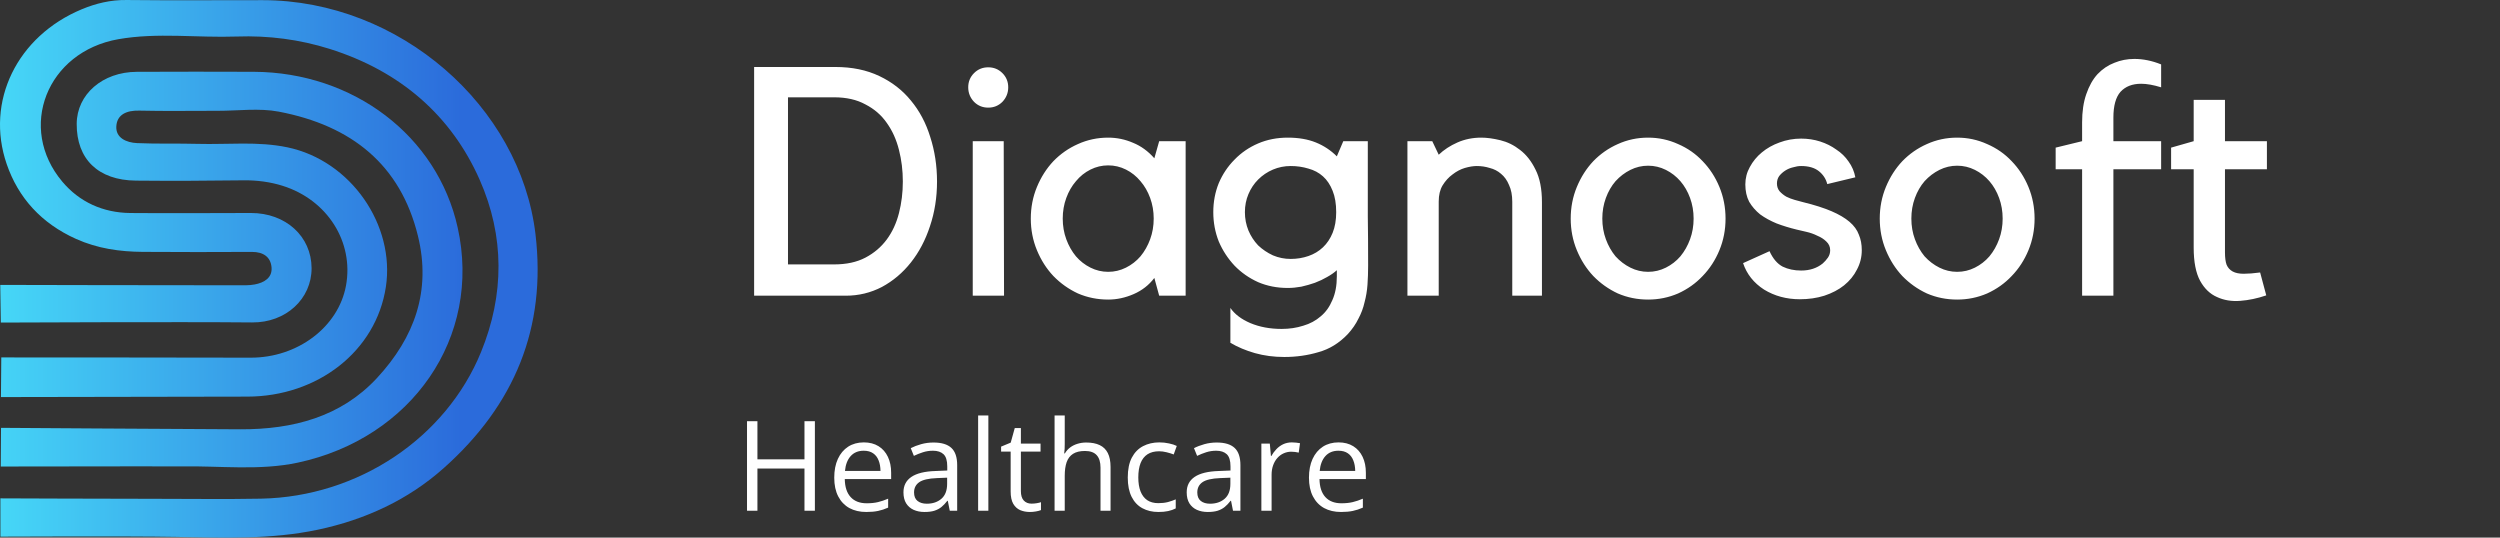 <svg width="279" height="60" viewBox="0 0 279 60" fill="none" xmlns="http://www.w3.org/2000/svg">
<rect x="0" y="0" width="279" height="60" fill="#333333" stroke="none"/>
<path d="M16.965 55.666C21.023 55.663 25.082 55.73 29.139 55.651C39.966 55.438 49.752 48.89 53.677 39.306C56.31 32.876 56.308 26.349 53.538 20.077C50.365 12.891 44.674 7.937 36.781 5.454C33.428 4.4 29.96 3.952 26.423 4.077C22.018 4.233 17.572 3.607 13.211 4.374C5.219 5.778 1.895 14.28 6.965 20.287C8.862 22.533 11.48 23.747 14.57 23.773C19.046 23.811 23.522 23.776 27.998 23.77C31.897 23.764 34.757 26.384 34.773 29.921C34.788 33.34 31.912 36.021 28.137 35.984C20.141 35.906 0.092 35.998 0.092 35.998L0.029 31.796C0.029 31.796 19.003 31.843 26.462 31.838C27.117 31.838 27.787 31.866 28.422 31.746C29.492 31.546 30.399 30.994 30.306 29.849C30.211 28.684 29.397 28.107 28.107 28.113C24.049 28.134 19.991 28.139 15.933 28.109C13.363 28.09 10.888 27.741 8.497 26.668C4.606 24.923 2.04 22.068 0.75 18.32C-1.669 11.295 1.935 4.028 9.117 1.038C10.693 0.382 12.333 -0.02 14.11 0.001C19.182 0.059 24.255 0.013 29.328 0.018C44.588 0.035 58.069 11.847 59.761 26.144C60.992 36.548 57.45 45.185 49.512 52.248C45.557 55.768 40.795 57.988 35.465 59.117C30.228 60.224 24.912 60.016 19.633 59.918C14.387 59.82 0.047 59.891 0.047 59.891L0.045 55.617C0.045 55.617 12.608 55.668 16.965 55.666Z" fill="url(#paint0_linear_90_115)"/>
<path d="M16.985 52.042C12.569 52.042 0.086 52.064 0.086 52.064L0.114 47.747C0.114 47.747 19.537 47.88 26.815 47.91C32.691 47.935 38.051 46.521 42.06 42.199C46.275 37.656 48.143 32.447 46.639 26.319C44.691 18.382 39.242 14.008 31.102 12.458C28.921 12.043 26.581 12.369 24.315 12.365C21.39 12.36 18.464 12.415 15.542 12.344C14.127 12.309 13.062 12.78 12.981 14.092C12.901 15.39 14.101 15.915 15.294 15.97C17.556 16.072 19.827 15.993 22.093 16.056C25.418 16.147 28.766 15.75 32.066 16.439C39.192 17.925 44.108 25.155 43.063 32.022C41.969 39.216 35.416 44.258 27.593 44.263C19.714 44.268 0.106 44.313 0.106 44.313L0.144 39.889C0.144 39.889 19.908 39.889 27.965 39.916C33.19 39.932 37.761 36.517 38.614 31.874C39.503 27.028 36.562 22.312 31.538 20.735C30.148 20.298 28.665 20.104 27.157 20.124C23.159 20.176 19.16 20.197 15.161 20.157C10.953 20.116 8.538 17.755 8.56 13.818C8.579 10.523 11.445 8.029 15.267 8.015C19.623 7.999 23.98 7.992 28.337 8.013C39.412 8.067 48.792 15.134 51.075 25.384C53.812 37.677 45.918 48.917 33.229 51.632C28.976 52.542 24.554 51.98 20.208 52.047C19.134 52.064 18.059 52.049 16.985 52.049C16.985 52.047 16.985 52.045 16.985 52.042Z" fill="url(#paint1_linear_90_115)"/>
<path d="M84.16 33V7.476H93.232C95.08 7.476 96.712 7.812 98.128 8.484C99.544 9.156 100.72 10.068 101.656 11.22C102.616 12.372 103.336 13.728 103.816 15.288C104.32 16.848 104.572 18.504 104.572 20.256C104.572 22.032 104.308 23.7 103.78 25.26C103.276 26.796 102.568 28.14 101.656 29.292C100.744 30.444 99.664 31.356 98.416 32.028C97.168 32.676 95.824 33 94.384 33H84.16ZM93.088 29.508C94.456 29.508 95.62 29.256 96.58 28.752C97.54 28.248 98.332 27.576 98.956 26.736C99.58 25.896 100.036 24.912 100.324 23.784C100.612 22.656 100.756 21.48 100.756 20.256C100.756 19.032 100.612 17.856 100.324 16.728C100.036 15.576 99.58 14.568 98.956 13.704C98.356 12.84 97.564 12.156 96.58 11.652C95.62 11.124 94.456 10.86 93.088 10.86H87.94V29.508H93.088ZM112.05 33H108.558V15.756H112.014L112.05 33ZM110.286 12.012C109.662 12.012 109.134 11.796 108.702 11.364C108.27 10.908 108.054 10.368 108.054 9.744C108.054 9.12 108.27 8.592 108.702 8.16C109.134 7.728 109.662 7.512 110.286 7.512C110.91 7.512 111.438 7.728 111.87 8.16C112.302 8.592 112.518 9.12 112.518 9.744C112.518 10.368 112.302 10.908 111.87 11.364C111.438 11.796 110.91 12.012 110.286 12.012ZM132.317 15.756V33H129.365L128.825 31.02C128.225 31.812 127.457 32.412 126.521 32.82C125.585 33.228 124.637 33.432 123.677 33.432C122.477 33.432 121.349 33.204 120.293 32.748C119.261 32.268 118.349 31.62 117.557 30.804C116.789 29.988 116.177 29.028 115.721 27.924C115.265 26.82 115.037 25.644 115.037 24.396C115.037 23.148 115.265 21.972 115.721 20.868C116.177 19.764 116.789 18.804 117.557 17.988C118.349 17.172 119.261 16.536 120.293 16.08C121.349 15.6 122.477 15.36 123.677 15.36C124.637 15.36 125.561 15.552 126.449 15.936C127.337 16.296 128.129 16.872 128.825 17.664L129.365 15.756H132.317ZM123.677 30.336C124.373 30.336 125.033 30.18 125.657 29.868C126.281 29.556 126.821 29.136 127.277 28.608C127.733 28.056 128.093 27.42 128.357 26.7C128.621 25.98 128.753 25.212 128.753 24.396C128.753 23.58 128.621 22.812 128.357 22.092C128.093 21.372 127.733 20.748 127.277 20.22C126.821 19.668 126.281 19.236 125.657 18.924C125.033 18.612 124.373 18.456 123.677 18.456C122.981 18.456 122.321 18.612 121.697 18.924C121.073 19.236 120.533 19.668 120.077 20.22C119.621 20.748 119.261 21.372 118.997 22.092C118.733 22.812 118.601 23.58 118.601 24.396C118.601 25.212 118.733 25.98 118.997 26.7C119.261 27.42 119.621 28.056 120.077 28.608C120.533 29.136 121.073 29.556 121.697 29.868C122.321 30.18 122.981 30.336 123.677 30.336ZM143.719 32.136C142.519 32.136 141.415 31.92 140.407 31.488C139.399 31.032 138.523 30.42 137.779 29.652C137.035 28.86 136.447 27.96 136.015 26.952C135.607 25.92 135.403 24.828 135.403 23.676C135.403 22.524 135.607 21.444 136.015 20.436C136.447 19.428 137.035 18.552 137.779 17.808C138.523 17.04 139.399 16.44 140.407 16.008C141.415 15.576 142.519 15.36 143.719 15.36C144.919 15.36 145.963 15.54 146.851 15.9C147.739 16.26 148.519 16.776 149.191 17.448L149.911 15.756H152.647C152.647 15.828 152.647 15.924 152.647 16.044C152.647 16.14 152.647 16.344 152.647 16.656C152.647 16.968 152.647 17.412 152.647 17.988C152.647 18.564 152.647 19.356 152.647 20.364C152.647 21.372 152.647 22.632 152.647 24.144C152.671 25.656 152.683 27.492 152.683 29.652C152.683 30.372 152.659 31.08 152.611 31.776C152.563 32.448 152.455 33.096 152.287 33.72C152.143 34.368 151.915 34.98 151.603 35.556C151.315 36.156 150.919 36.732 150.415 37.284C149.455 38.292 148.363 38.964 147.139 39.3C145.939 39.66 144.667 39.84 143.323 39.84C142.171 39.84 141.079 39.696 140.047 39.408C139.039 39.12 138.127 38.736 137.311 38.256V34.368C137.791 35.064 138.535 35.628 139.543 36.06C140.575 36.492 141.739 36.708 143.035 36.708C143.899 36.708 144.703 36.588 145.447 36.348C146.191 36.132 146.839 35.784 147.391 35.304C147.943 34.848 148.375 34.248 148.687 33.504C149.023 32.76 149.191 31.872 149.191 30.84V30.156C148.903 30.42 148.543 30.672 148.111 30.912C147.703 31.152 147.247 31.368 146.743 31.56C146.263 31.728 145.759 31.872 145.231 31.992C144.703 32.088 144.199 32.136 143.719 32.136ZM144.043 18.528C143.347 18.528 142.687 18.66 142.063 18.924C141.439 19.188 140.887 19.56 140.407 20.04C139.951 20.496 139.591 21.036 139.327 21.66C139.063 22.284 138.931 22.956 138.931 23.676C138.931 24.396 139.063 25.08 139.327 25.728C139.591 26.352 139.951 26.904 140.407 27.384C140.887 27.84 141.439 28.212 142.063 28.5C142.687 28.764 143.347 28.896 144.043 28.896C144.739 28.896 145.399 28.788 146.023 28.572C146.647 28.356 147.187 28.032 147.643 27.6C148.099 27.168 148.459 26.628 148.723 25.98C148.987 25.332 149.119 24.564 149.119 23.676C149.119 22.74 148.987 21.948 148.723 21.3C148.459 20.628 148.099 20.088 147.643 19.68C147.187 19.272 146.647 18.984 146.023 18.816C145.399 18.624 144.739 18.528 144.043 18.528ZM160.561 33H157.069V15.756H159.841L160.561 17.268C161.137 16.716 161.833 16.26 162.649 15.9C163.465 15.54 164.353 15.36 165.313 15.36C165.937 15.36 166.645 15.456 167.437 15.648C168.229 15.84 168.961 16.2 169.633 16.728C170.329 17.256 170.905 17.988 171.361 18.924C171.841 19.86 172.081 21.072 172.081 22.56V33H168.769V22.524C168.769 21.78 168.649 21.156 168.409 20.652C168.193 20.124 167.893 19.704 167.509 19.392C167.149 19.08 166.729 18.864 166.249 18.744C165.793 18.6 165.313 18.528 164.809 18.528C164.425 18.528 163.981 18.6 163.477 18.744C162.997 18.888 162.541 19.128 162.109 19.464C161.677 19.776 161.305 20.184 160.993 20.688C160.705 21.168 160.561 21.768 160.561 22.488V33ZM183.931 33.432C182.731 33.432 181.603 33.204 180.547 32.748C179.515 32.268 178.603 31.62 177.811 30.804C177.043 29.988 176.431 29.028 175.975 27.924C175.519 26.82 175.291 25.644 175.291 24.396C175.291 23.148 175.519 21.972 175.975 20.868C176.431 19.764 177.043 18.804 177.811 17.988C178.603 17.172 179.515 16.536 180.547 16.08C181.603 15.6 182.731 15.36 183.931 15.36C185.107 15.36 186.223 15.6 187.279 16.08C188.335 16.536 189.247 17.172 190.015 17.988C190.807 18.804 191.431 19.764 191.887 20.868C192.343 21.972 192.571 23.148 192.571 24.396C192.571 25.644 192.343 26.82 191.887 27.924C191.431 29.028 190.807 29.988 190.015 30.804C189.247 31.62 188.335 32.268 187.279 32.748C186.223 33.204 185.107 33.432 183.931 33.432ZM183.931 18.492C183.235 18.492 182.575 18.648 181.951 18.96C181.327 19.272 180.775 19.692 180.295 20.22C179.839 20.748 179.479 21.372 179.215 22.092C178.951 22.812 178.819 23.58 178.819 24.396C178.819 25.212 178.951 25.98 179.215 26.7C179.479 27.42 179.839 28.056 180.295 28.608C180.775 29.136 181.327 29.556 181.951 29.868C182.575 30.18 183.235 30.336 183.931 30.336C184.627 30.336 185.287 30.18 185.911 29.868C186.535 29.556 187.075 29.136 187.531 28.608C187.987 28.056 188.347 27.42 188.611 26.7C188.875 25.98 189.007 25.212 189.007 24.396C189.007 23.58 188.875 22.812 188.611 22.092C188.347 21.372 187.987 20.748 187.531 20.22C187.075 19.692 186.535 19.272 185.911 18.96C185.287 18.648 184.627 18.492 183.931 18.492ZM203.419 29.4C203.635 29.208 203.827 28.992 203.995 28.752C204.163 28.512 204.247 28.236 204.247 27.924C204.247 27.54 204.103 27.216 203.815 26.952C203.551 26.688 203.215 26.472 202.807 26.304C202.423 26.112 202.015 25.968 201.583 25.872C201.151 25.776 200.791 25.692 200.503 25.62C199.711 25.428 198.967 25.2 198.271 24.936C197.575 24.648 196.963 24.312 196.435 23.928C195.931 23.52 195.523 23.052 195.211 22.524C194.923 21.972 194.779 21.324 194.779 20.58C194.779 19.884 194.947 19.236 195.283 18.636C195.619 18.012 196.063 17.472 196.615 17.016C197.191 16.536 197.851 16.164 198.595 15.9C199.363 15.612 200.167 15.468 201.007 15.468C201.751 15.468 202.459 15.576 203.131 15.792C203.803 16.008 204.403 16.308 204.931 16.692C205.483 17.052 205.939 17.496 206.299 18.024C206.683 18.552 206.935 19.14 207.055 19.788L203.923 20.544C203.779 19.968 203.467 19.488 202.987 19.104C202.507 18.72 201.847 18.528 201.007 18.528C200.719 18.528 200.419 18.576 200.107 18.672C199.795 18.744 199.507 18.864 199.243 19.032C198.979 19.2 198.751 19.404 198.559 19.644C198.391 19.884 198.307 20.16 198.307 20.472C198.307 20.808 198.403 21.096 198.595 21.336C198.811 21.576 199.063 21.78 199.351 21.948C199.639 22.092 199.951 22.212 200.287 22.308C200.623 22.404 200.935 22.488 201.223 22.56C202.495 22.872 203.551 23.208 204.391 23.568C205.231 23.928 205.903 24.324 206.407 24.756C206.911 25.188 207.259 25.668 207.451 26.196C207.667 26.7 207.775 27.276 207.775 27.924C207.775 28.692 207.595 29.412 207.235 30.084C206.899 30.756 206.419 31.344 205.795 31.848C205.195 32.328 204.463 32.712 203.599 33C202.759 33.264 201.847 33.396 200.863 33.396C199.375 33.396 198.043 33.036 196.867 32.316C195.715 31.572 194.935 30.588 194.527 29.364L197.479 28.032C197.863 28.872 198.355 29.448 198.955 29.76C199.555 30.048 200.239 30.192 201.007 30.192C201.967 30.192 202.771 29.928 203.419 29.4ZM218.42 33.432C217.22 33.432 216.092 33.204 215.036 32.748C214.004 32.268 213.092 31.62 212.3 30.804C211.532 29.988 210.92 29.028 210.464 27.924C210.008 26.82 209.78 25.644 209.78 24.396C209.78 23.148 210.008 21.972 210.464 20.868C210.92 19.764 211.532 18.804 212.3 17.988C213.092 17.172 214.004 16.536 215.036 16.08C216.092 15.6 217.22 15.36 218.42 15.36C219.596 15.36 220.712 15.6 221.768 16.08C222.824 16.536 223.736 17.172 224.504 17.988C225.296 18.804 225.92 19.764 226.376 20.868C226.832 21.972 227.06 23.148 227.06 24.396C227.06 25.644 226.832 26.82 226.376 27.924C225.92 29.028 225.296 29.988 224.504 30.804C223.736 31.62 222.824 32.268 221.768 32.748C220.712 33.204 219.596 33.432 218.42 33.432ZM218.42 18.492C217.724 18.492 217.064 18.648 216.44 18.96C215.816 19.272 215.264 19.692 214.784 20.22C214.328 20.748 213.968 21.372 213.704 22.092C213.44 22.812 213.308 23.58 213.308 24.396C213.308 25.212 213.44 25.98 213.704 26.7C213.968 27.42 214.328 28.056 214.784 28.608C215.264 29.136 215.816 29.556 216.44 29.868C217.064 30.18 217.724 30.336 218.42 30.336C219.116 30.336 219.776 30.18 220.4 29.868C221.024 29.556 221.564 29.136 222.02 28.608C222.476 28.056 222.836 27.42 223.1 26.7C223.364 25.98 223.496 25.212 223.496 24.396C223.496 23.58 223.364 22.812 223.1 22.092C222.836 21.372 222.476 20.748 222.02 20.22C221.564 19.692 221.024 19.272 220.4 18.96C219.776 18.648 219.116 18.492 218.42 18.492ZM232.363 33V18.888H229.411V16.476L232.363 15.756V13.668C232.363 12.444 232.519 11.388 232.831 10.5C233.143 9.588 233.563 8.844 234.091 8.268C234.643 7.692 235.267 7.272 235.963 7.008C236.659 6.72 237.403 6.576 238.195 6.576C239.179 6.576 240.175 6.78 241.183 7.188V9.744C240.319 9.48 239.575 9.348 238.951 9.348C237.967 9.348 237.199 9.648 236.647 10.248C236.119 10.848 235.855 11.808 235.855 13.128V15.756H241.183V18.888H235.855V33H232.363ZM252.915 32.964C251.931 33.3 250.959 33.504 249.999 33.576C249.039 33.648 248.175 33.504 247.407 33.144C246.639 32.808 246.015 32.208 245.535 31.344C245.055 30.456 244.815 29.22 244.815 27.636V18.888H242.295V16.476L244.815 15.756V11.148H248.307V15.756H252.987V18.888H248.307V28.176C248.307 28.752 248.367 29.208 248.487 29.544C248.631 29.88 248.859 30.132 249.171 30.3C249.483 30.468 249.891 30.552 250.395 30.552C250.899 30.552 251.511 30.504 252.231 30.408L252.915 32.964Z" fill="white"/>
<path d="M90.941 57H89.779V52.29H84.529V57H83.367V47.006H84.529V51.265H89.779V47.006H90.941V57ZM96.403 49.371C97.041 49.371 97.588 49.512 98.044 49.795C98.5 50.078 98.848 50.474 99.09 50.984C99.331 51.49 99.452 52.083 99.452 52.762V53.466H94.277C94.291 54.345 94.51 55.015 94.934 55.476C95.357 55.936 95.954 56.166 96.725 56.166C97.199 56.166 97.618 56.123 97.982 56.036C98.347 55.95 98.725 55.822 99.117 55.653V56.651C98.739 56.82 98.363 56.943 97.989 57.02C97.62 57.098 97.183 57.137 96.677 57.137C95.957 57.137 95.328 56.991 94.79 56.699C94.257 56.403 93.842 55.97 93.546 55.4C93.25 54.831 93.102 54.133 93.102 53.309C93.102 52.502 93.236 51.805 93.505 51.217C93.778 50.624 94.161 50.169 94.653 49.85C95.15 49.531 95.733 49.371 96.403 49.371ZM96.39 50.301C95.784 50.301 95.3 50.499 94.94 50.895C94.58 51.292 94.366 51.846 94.298 52.557H98.263C98.258 52.11 98.188 51.718 98.051 51.381C97.919 51.039 97.716 50.775 97.442 50.588C97.169 50.397 96.818 50.301 96.39 50.301ZM104.183 49.385C105.076 49.385 105.739 49.585 106.172 49.986C106.605 50.387 106.821 51.028 106.821 51.907V57H105.994L105.775 55.893H105.721C105.511 56.166 105.292 56.396 105.064 56.583C104.837 56.765 104.572 56.904 104.271 57C103.975 57.091 103.611 57.137 103.178 57.137C102.722 57.137 102.316 57.057 101.961 56.898C101.61 56.738 101.332 56.496 101.127 56.173C100.926 55.849 100.826 55.439 100.826 54.942C100.826 54.195 101.122 53.621 101.715 53.22C102.307 52.819 103.21 52.6 104.422 52.563L105.714 52.509V52.051C105.714 51.404 105.575 50.95 105.297 50.69C105.019 50.431 104.627 50.301 104.121 50.301C103.729 50.301 103.355 50.358 103 50.472C102.645 50.586 102.307 50.72 101.988 50.875L101.64 50.014C101.977 49.84 102.364 49.692 102.802 49.569C103.239 49.446 103.7 49.385 104.183 49.385ZM105.7 53.309L104.559 53.356C103.624 53.393 102.966 53.546 102.583 53.815C102.2 54.083 102.009 54.464 102.009 54.956C102.009 55.384 102.139 55.701 102.398 55.906C102.658 56.111 103.002 56.214 103.431 56.214C104.096 56.214 104.641 56.029 105.064 55.66C105.488 55.291 105.7 54.737 105.7 53.999V53.309ZM110.301 57H109.159V46.363H110.301V57ZM115.12 56.207C115.307 56.207 115.498 56.191 115.694 56.159C115.89 56.127 116.05 56.089 116.173 56.043V56.925C116.041 56.984 115.856 57.034 115.619 57.075C115.387 57.116 115.159 57.137 114.936 57.137C114.539 57.137 114.179 57.068 113.855 56.932C113.532 56.79 113.272 56.553 113.076 56.221C112.885 55.888 112.789 55.428 112.789 54.84V50.397H111.723V49.843L112.796 49.398L113.247 47.772H113.931V49.508H116.125V50.397H113.931V54.806C113.931 55.275 114.038 55.626 114.252 55.858C114.471 56.091 114.76 56.207 115.12 56.207ZM118.825 46.363V49.542C118.825 49.724 118.821 49.909 118.812 50.096C118.802 50.278 118.786 50.447 118.764 50.602H118.839C118.994 50.337 119.19 50.116 119.427 49.938C119.668 49.756 119.942 49.62 120.247 49.528C120.552 49.433 120.876 49.385 121.218 49.385C121.819 49.385 122.321 49.48 122.722 49.672C123.127 49.863 123.43 50.16 123.631 50.56C123.836 50.962 123.938 51.481 123.938 52.119V57H122.817V52.194C122.817 51.57 122.674 51.103 122.387 50.793C122.104 50.483 121.669 50.328 121.081 50.328C120.525 50.328 120.081 50.435 119.748 50.649C119.42 50.859 119.183 51.169 119.037 51.579C118.896 51.989 118.825 52.491 118.825 53.083V57H117.69V46.363H118.825ZM129.277 57.137C128.603 57.137 128.008 56.998 127.493 56.72C126.978 56.442 126.577 56.018 126.29 55.448C126.003 54.879 125.859 54.161 125.859 53.295C125.859 52.388 126.01 51.648 126.311 51.073C126.616 50.495 127.035 50.066 127.568 49.788C128.102 49.51 128.708 49.371 129.387 49.371C129.76 49.371 130.12 49.41 130.467 49.487C130.818 49.56 131.105 49.654 131.328 49.768L130.986 50.718C130.758 50.627 130.494 50.545 130.193 50.472C129.897 50.399 129.619 50.362 129.359 50.362C128.84 50.362 128.407 50.474 128.061 50.697C127.719 50.921 127.461 51.249 127.288 51.682C127.119 52.115 127.035 52.648 127.035 53.281C127.035 53.887 127.117 54.405 127.281 54.833C127.45 55.261 127.698 55.59 128.026 55.817C128.359 56.041 128.774 56.152 129.271 56.152C129.667 56.152 130.025 56.111 130.344 56.029C130.663 55.943 130.952 55.842 131.212 55.728V56.74C130.961 56.868 130.681 56.966 130.371 57.034C130.066 57.102 129.701 57.137 129.277 57.137ZM135.792 49.385C136.685 49.385 137.348 49.585 137.781 49.986C138.214 50.387 138.431 51.028 138.431 51.907V57H137.604L137.385 55.893H137.33C137.12 56.166 136.902 56.396 136.674 56.583C136.446 56.765 136.182 56.904 135.881 57C135.585 57.091 135.22 57.137 134.787 57.137C134.331 57.137 133.926 57.057 133.57 56.898C133.219 56.738 132.941 56.496 132.736 56.173C132.536 55.849 132.436 55.439 132.436 54.942C132.436 54.195 132.732 53.621 133.324 53.22C133.917 52.819 134.819 52.6 136.031 52.563L137.323 52.509V52.051C137.323 51.404 137.184 50.95 136.906 50.69C136.628 50.431 136.236 50.301 135.73 50.301C135.339 50.301 134.965 50.358 134.609 50.472C134.254 50.586 133.917 50.72 133.598 50.875L133.249 50.014C133.586 49.84 133.974 49.692 134.411 49.569C134.849 49.446 135.309 49.385 135.792 49.385ZM137.31 53.309L136.168 53.356C135.234 53.393 134.575 53.546 134.192 53.815C133.81 54.083 133.618 54.464 133.618 54.956C133.618 55.384 133.748 55.701 134.008 55.906C134.268 56.111 134.612 56.214 135.04 56.214C135.705 56.214 136.25 56.029 136.674 55.66C137.098 55.291 137.31 54.737 137.31 53.999V53.309ZM144.173 49.371C144.323 49.371 144.48 49.38 144.645 49.398C144.809 49.412 144.954 49.433 145.082 49.46L144.938 50.513C144.815 50.481 144.679 50.456 144.528 50.438C144.378 50.419 144.237 50.41 144.104 50.41C143.804 50.41 143.519 50.472 143.25 50.595C142.986 50.713 142.753 50.886 142.553 51.114C142.352 51.338 142.195 51.609 142.081 51.928C141.967 52.242 141.91 52.593 141.91 52.98V57H140.769V49.508H141.712L141.835 50.889H141.883C142.038 50.611 142.225 50.358 142.443 50.13C142.662 49.898 142.915 49.713 143.202 49.576C143.494 49.44 143.817 49.371 144.173 49.371ZM149.382 49.371C150.02 49.371 150.567 49.512 151.022 49.795C151.478 50.078 151.827 50.474 152.068 50.984C152.31 51.49 152.431 52.083 152.431 52.762V53.466H147.256C147.27 54.345 147.488 55.015 147.912 55.476C148.336 55.936 148.933 56.166 149.703 56.166C150.177 56.166 150.596 56.123 150.961 56.036C151.326 55.95 151.704 55.822 152.096 55.653V56.651C151.717 56.82 151.341 56.943 150.968 57.02C150.599 57.098 150.161 57.137 149.655 57.137C148.935 57.137 148.306 56.991 147.769 56.699C147.235 56.403 146.821 55.97 146.524 55.4C146.228 54.831 146.08 54.133 146.08 53.309C146.08 52.502 146.215 51.805 146.483 51.217C146.757 50.624 147.14 50.169 147.632 49.85C148.129 49.531 148.712 49.371 149.382 49.371ZM149.368 50.301C148.762 50.301 148.279 50.499 147.919 50.895C147.559 51.292 147.345 51.846 147.276 52.557H151.241C151.237 52.11 151.166 51.718 151.029 51.381C150.897 51.039 150.694 50.775 150.421 50.588C150.147 50.397 149.797 50.301 149.368 50.301Z" fill="white"/>
<defs>
<linearGradient id="paint0_linear_90_115" x1="-1.63993e-06" y1="52" x2="51.5" y2="52" gradientUnits="userSpaceOnUse">
<stop stop-color="#46D7F7"/>
<stop offset="1" stop-color="#2B6BDB"/>
</linearGradient>
<linearGradient id="paint1_linear_90_115" x1="-2" y1="52.138" x2="52" y2="52.138" gradientUnits="userSpaceOnUse">
<stop stop-color="#46D7F7"/>
<stop offset="1" stop-color="#2B6BDB"/>
</linearGradient>
</defs>
</svg>
